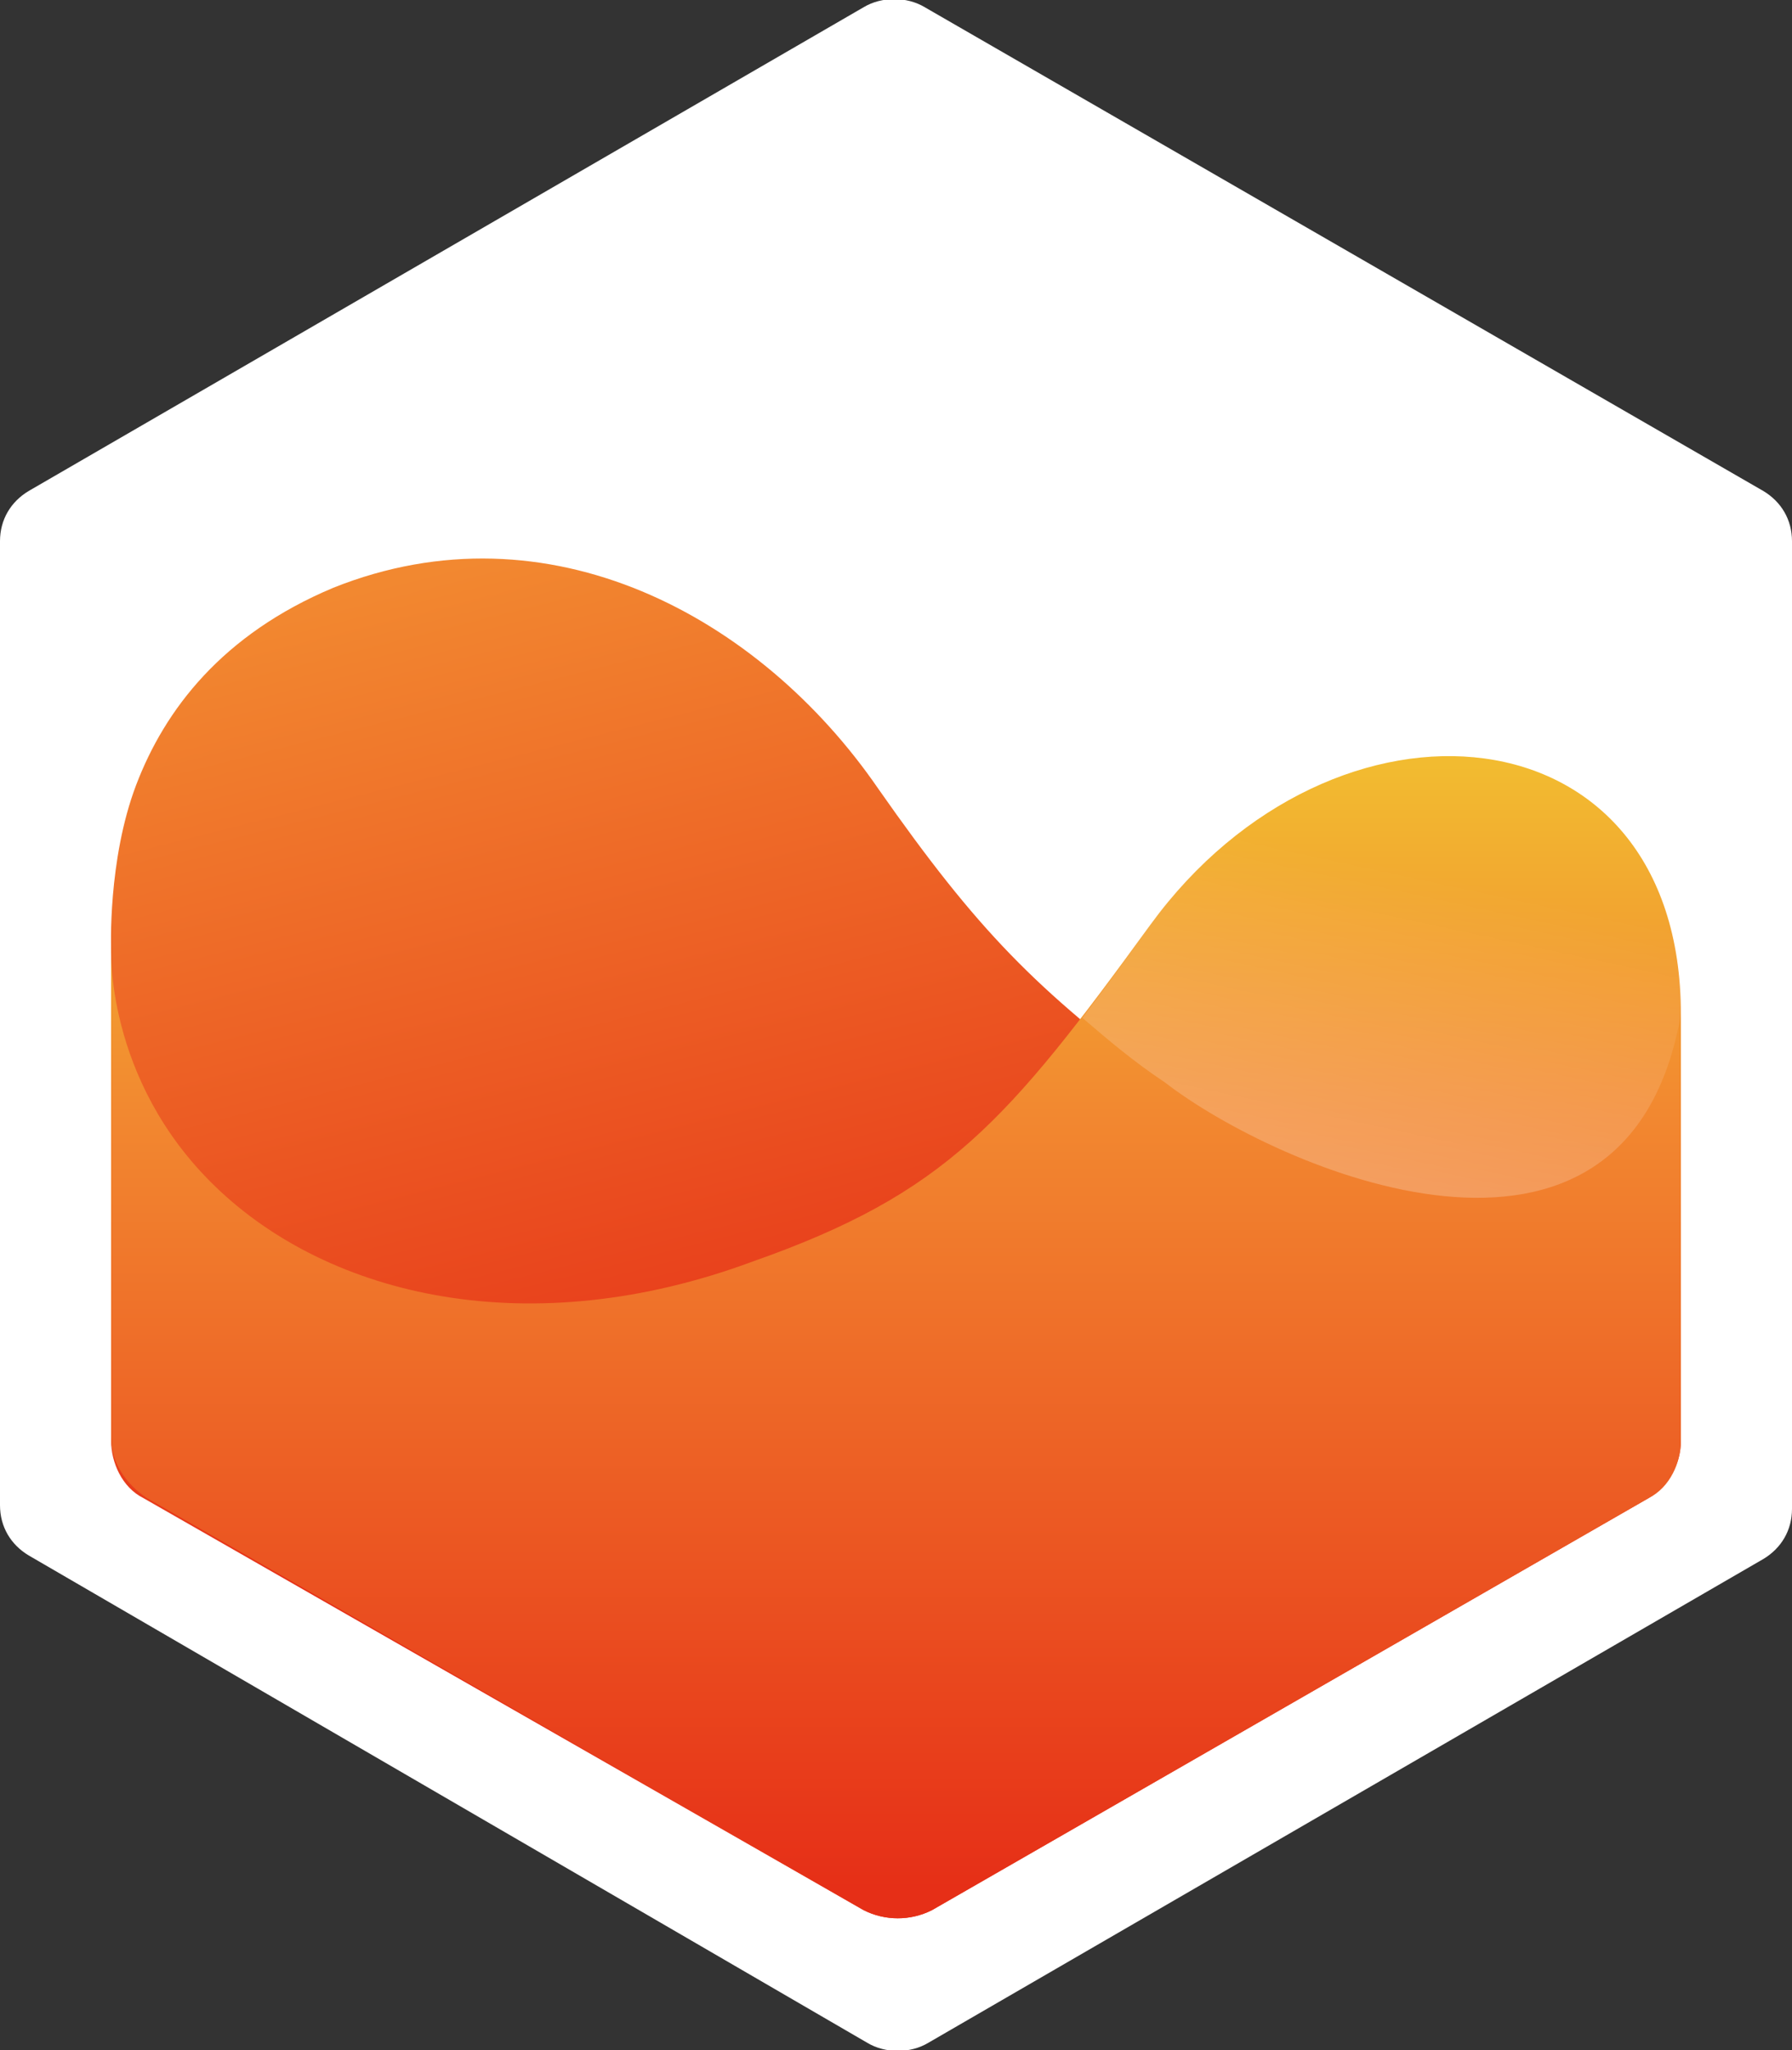 <?xml version="1.0" encoding="utf-8"?>
<!-- Generator: Adobe Illustrator 20.0.0, SVG Export Plug-In . SVG Version: 6.00 Build 0)  -->
<svg version="1.1" id="Layer_1" xmlns="http://www.w3.org/2000/svg" xmlns:xlink="http://www.w3.org/1999/xlink" x="0px" y="0px"
	 viewBox="0 0 50 57.2" style="enable-background:new 0 0 50 57.2;" xml:space="preserve">
<rect x="0" y="0" width="50" height="57.2" fill="#333333" stroke="none"/>
<style type="text/css">
	.st0{fill:#FFFFFF;}
	.st1{fill:url(#SVGID_1_);}
	.st2{fill:url(#SVGID_2_);}
	.st3{opacity:0.3;fill:url(#SVGID_3_);enable-background:new    ;}
</style>
<g>
	<path class="st0" d="M49.2,13.7L25.8,0.2c-0.5-0.3-1.2-0.3-1.7,0L0.8,13.7C0.3,14,0,14.5,0,15.1V42c0,0.6,0.3,1.1,0.8,1.4L24.2,57
		c0.5,0.3,1.2,0.3,1.7,0l23.3-13.5c0.5-0.3,0.8-0.8,0.8-1.4v-27C50,14.5,49.7,14,49.2,13.7z"/>
	<g>
		
			<linearGradient id="SVGID_1_" gradientUnits="userSpaceOnUse" x1="19.762" y1="44.237" x2="26.394" y2="17.951" gradientTransform="matrix(1 0 0 -1 0 57.89)">
			<stop  offset="1.189366e-02" style="stop-color:#F28830"/>
			<stop  offset="1" style="stop-color:#E62F17"/>
		</linearGradient>
		<path class="st1" d="M4,41.8c-0.6-0.3-0.9-1-0.9-1.6V26.5c0,0-0.1-2.5,0.7-4.6s2.4-4.2,5.5-5.5c6-2.4,11.9,0.8,15.2,5.6
			c2.8,4,4.4,5.6,8,8.3c3.1,2.4,12.9,6.7,14.4-1.9v11.8c0,0.7-0.4,1.3-0.9,1.6L26,53.3c-0.6,0.3-1.3,0.3-1.9,0L4,41.8z"/>
		
			<linearGradient id="SVGID_2_" gradientUnits="userSpaceOnUse" x1="24.999" y1="36.526" x2="24.999" y2="5.206" gradientTransform="matrix(1 0 0 -1 0 57.89)">
			<stop  offset="0" style="stop-color:#F2BB30"/>
			<stop  offset="0.309" style="stop-color:#F28830"/>
			<stop  offset="1" style="stop-color:#E62F17"/>
		</linearGradient>
		<path class="st2" d="M4.1,41.8l20,11.5c0.6,0.3,1.3,0.3,1.9,0l20-11.5c0.6-0.3,0.9-1,0.9-1.6V28.3c0-8.7-9.7-9.5-14.8-2.5
			c-4,5.5-5.7,7.5-11.1,9.4c-6.2,2.3-11.8,1-15-2.1c-3.1-3-2.9-6.7-2.9-6.7v13.7C3.1,40.8,3.5,41.4,4.1,41.8z"/>
		
			<linearGradient id="SVGID_3_" gradientUnits="userSpaceOnUse" x1="37.088" y1="22.731" x2="39.431" y2="33.609" gradientTransform="matrix(1 0 0 -1 0 57.89)">
			<stop  offset="0" style="stop-color:#FFFFFF"/>
			<stop  offset="1" style="stop-color:#FFFFFF;stop-opacity:0"/>
		</linearGradient>
		<path class="st3" d="M46.9,28.3c0-8.7-9.7-9.5-14.8-2.5c-0.7,1-1.3,1.8-1.9,2.6c0.7,0.6,1.4,1.2,2.3,1.8
			C35.6,32.6,45.4,36.9,46.9,28.3z"/>
	</g>
</g>
</svg>
